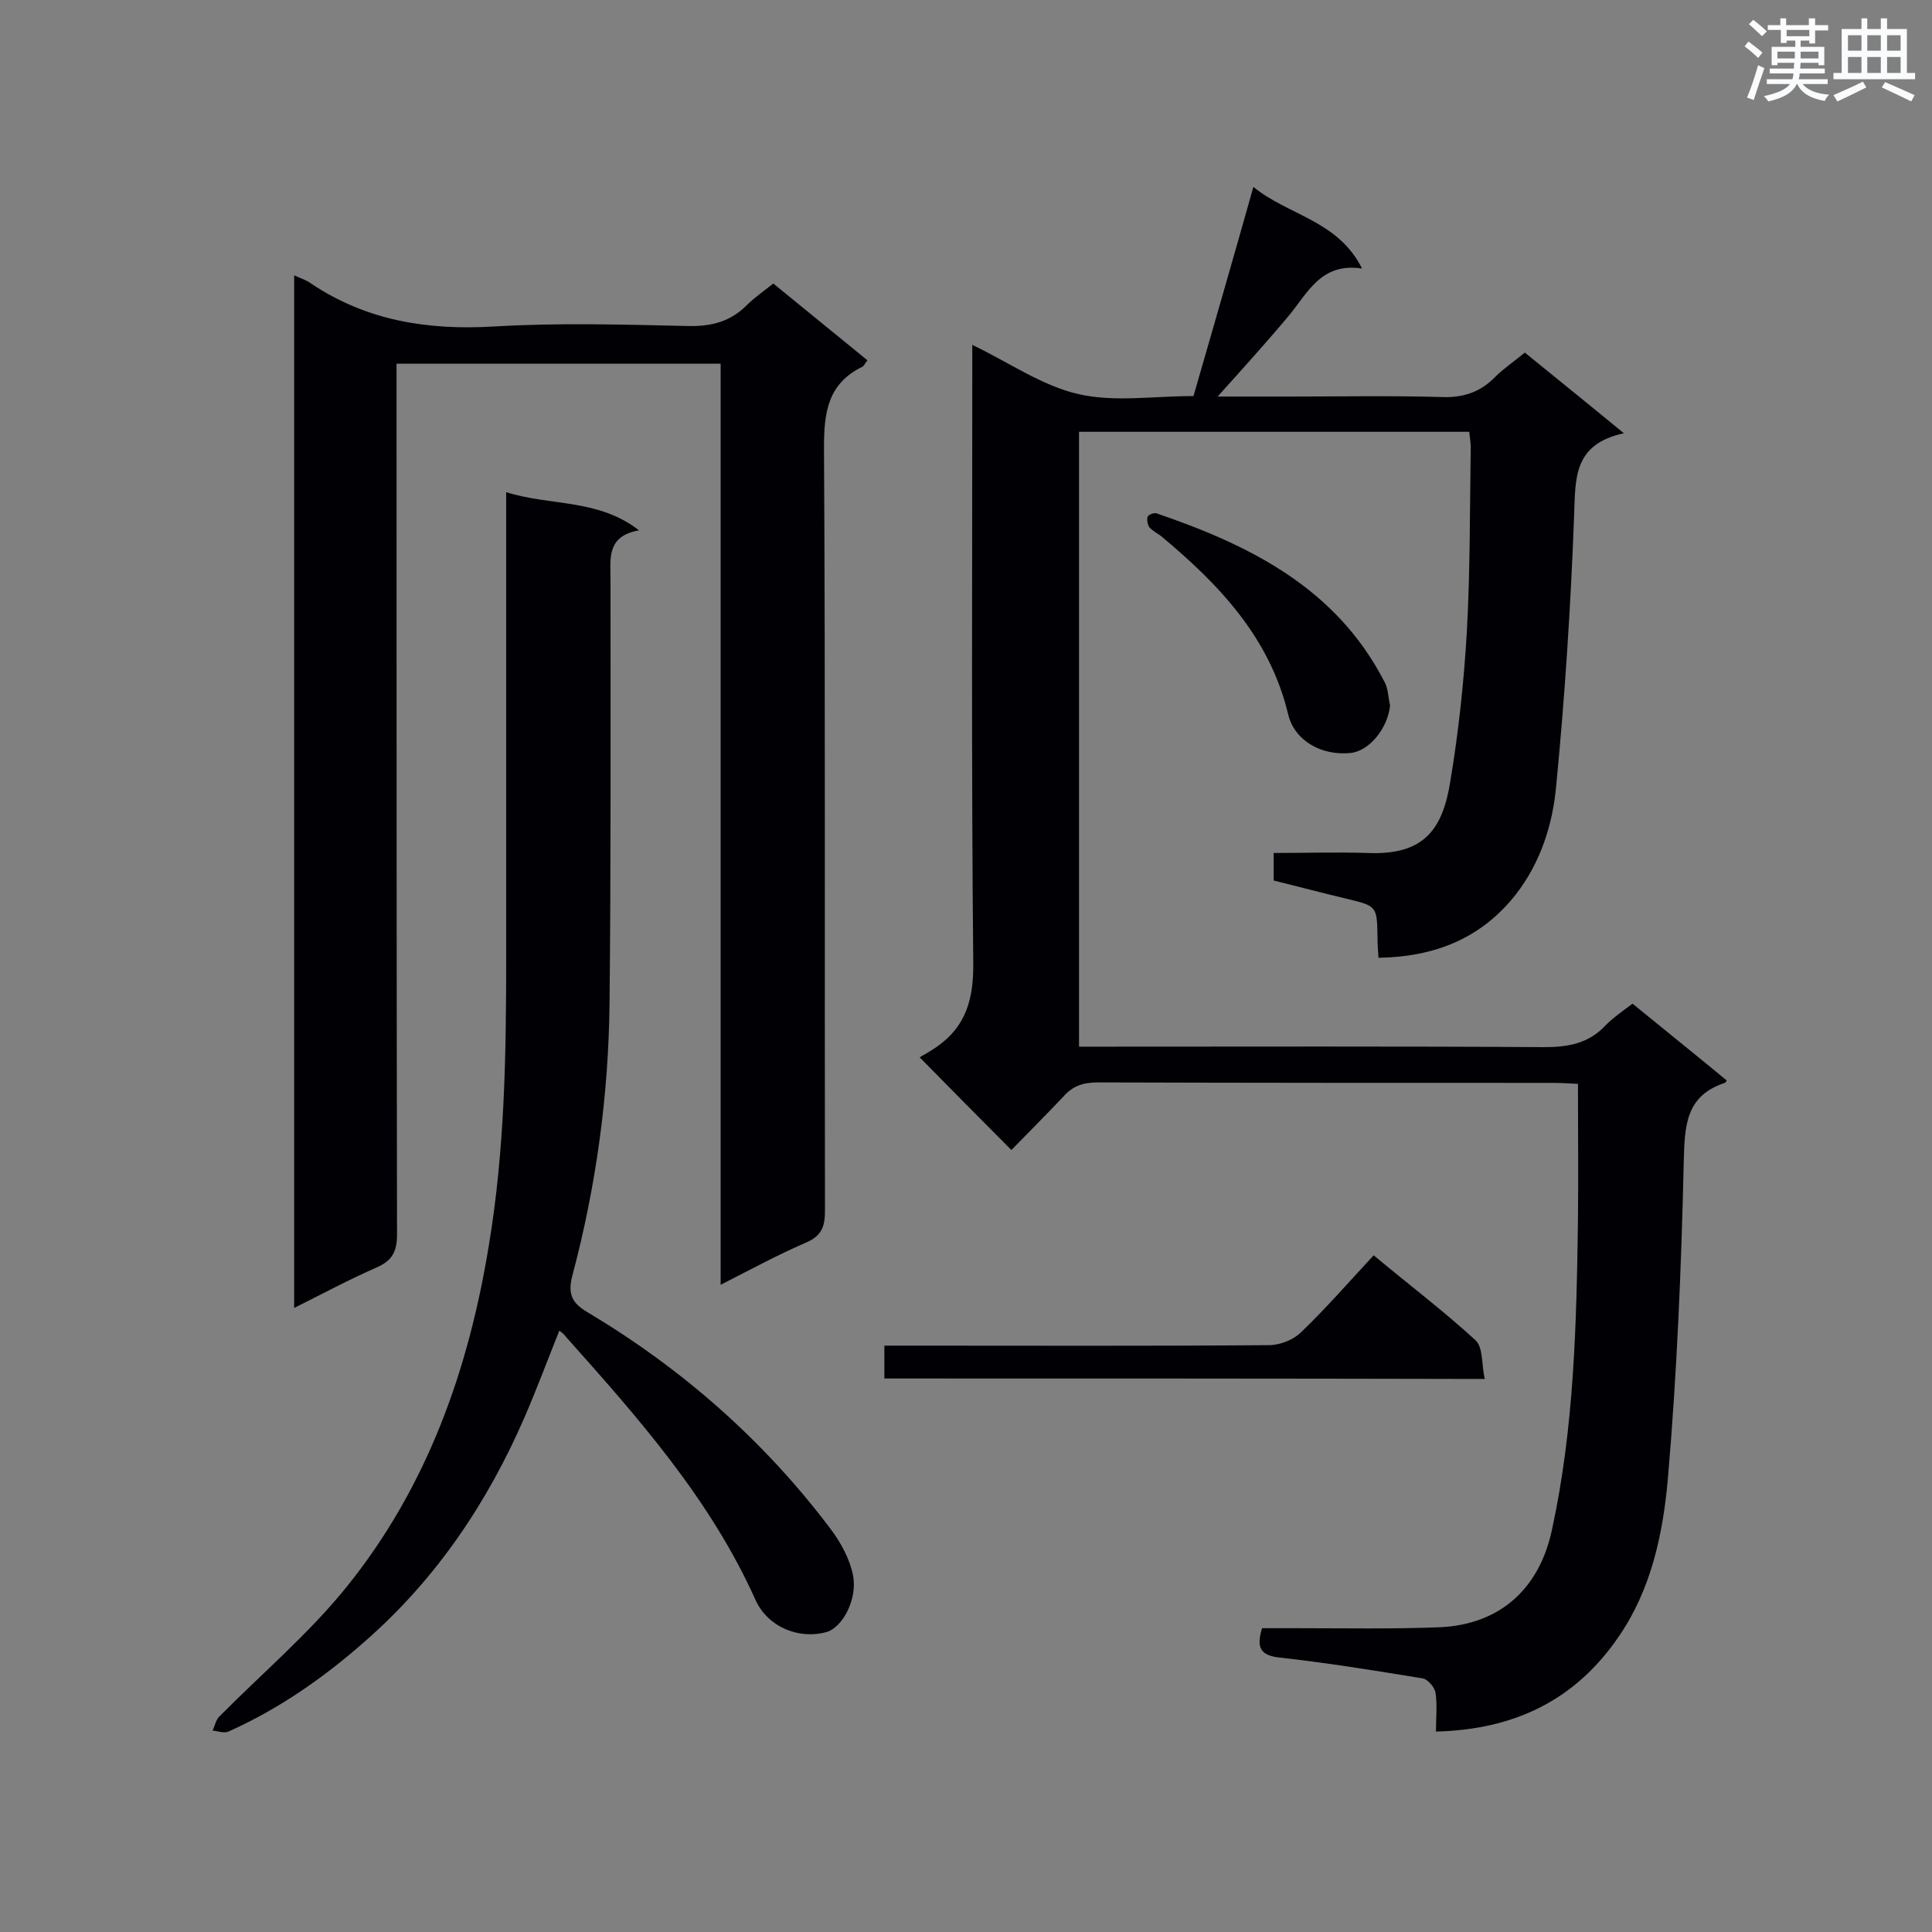 <svg enable-background="new 0 0 400 400" viewBox="0 0 400 400" xmlns="http://www.w3.org/2000/svg"><rect x="0" y="0" width="400" height="400" fill="#808080" stroke="none"/><g fill="#010105"><path d="m209.4 238.1c-6.4-6.4-12.2-12.3-19-19.2.9-.5 2.3-1.3 3.6-2.2 6.1-4.3 7.6-10 7.5-17.5-.4-40.7-.2-81.4-.2-122.1 0-1.7 0-3.4 0-5.7 7.7 3.7 14.5 8.5 22 10.2 7.4 1.7 15.5.4 23.8.4 4.1-14.2 8.2-28.4 12.4-43.3 7.2 5.9 17.5 6.9 22.5 16.9-8.5-1.3-11.2 5-15.2 9.8-4.6 5.5-9.4 10.8-14.7 16.7h15.1c10.4 0 20.8-.2 31.2.1 4.5.2 8.1-1 11.2-4.2 1.7-1.7 3.8-3.1 6.1-5 6.5 5.3 13.1 10.6 20.5 16.7-10.6 2.3-10 9.5-10.3 17.2-.7 18.6-1.9 37.2-3.7 55.7-.7 8-3.2 15.9-8.3 22.5-7.2 9.2-16.8 13-28.5 13.2-.1-1.6-.2-2.8-.2-4.1-.1-6.6-.1-6.6-6.3-8.1-5-1.2-10-2.5-15.2-3.8 0-1.8 0-3.5 0-5.7 6.5 0 13-.2 19.4 0 11.6.5 15.6-4.7 17.2-15 1.7-10.2 2.8-20.6 3.4-30.9.7-12.7.6-25.4.8-38.1 0-1-.2-2-.3-3.2-27 0-53.7 0-80.8 0v127.3h5.3c30.3 0 60.6-.1 91 .1 5.1 0 9.3-.8 12.8-4.6 1.6-1.6 3.5-2.9 5.5-4.4 6.6 5.4 13.1 10.6 19.5 15.9-.2.3-.3.5-.4.5-8.2 2.7-8.3 9-8.5 16.4-.5 21.9-1.4 43.8-3.3 65.7-1 11.2-3.4 22.6-10 32.3-8.9 13.2-21.5 19.5-38 19.9 0-2.8.3-5.5-.1-8.1-.2-1.1-1.6-2.7-2.6-2.9-9.8-1.6-19.6-3.2-29.5-4.3-4-.4-5.1-1.9-3.8-6.1h7c10 0 19.9.2 29.9-.2 12.4-.6 20.5-8 23.1-20.1 4.6-21.1 5.1-42.6 5.4-64.1.1-9.3 0-18.7 0-28.3-2-.1-3.5-.2-5-.2-31.5 0-63 0-94.4-.1-3 0-5.2.7-7.2 3-3.4 3.6-7.2 7.4-10.7 11z"/><path d="m60.9 57c1.5.7 2.6 1 3.5 1.7 11.5 7.7 24.1 9.7 37.8 8.9 13.4-.8 26.8-.4 40.3-.1 4.8.1 8.7-.9 12.1-4.3 1.6-1.6 3.5-2.9 5.5-4.5 6.6 5.4 13 10.6 19.5 15.9-.5.6-.7 1.1-1 1.3-7.2 3.5-8 9.4-8 16.7.3 52.7.1 105.4.2 158.1 0 3.3-.7 5.2-4 6.6-5.8 2.5-11.3 5.5-17.6 8.7 0-63.9 0-127.2 0-190.7-22.5 0-44.5 0-67.1 0v5.4c0 58.3 0 116.6.1 174.9 0 3.5-1 5.4-4.2 6.8-5.7 2.5-11.1 5.4-17.1 8.4 0-71.3 0-142.3 0-213.8z"/><path d="m115.8 275.5c-2.4 6-4.6 11.9-7.1 17.7-7.7 17.8-18.3 33.6-33 46.5-8.6 7.6-17.9 14.1-28.4 18.8-.9.4-2.2-.1-3.3-.2.5-1 .7-2.3 1.5-3 8.8-8.9 18.5-17.1 26.3-26.8 16.6-20.6 25.2-44.8 29.4-70.6 3.3-19.7 3.6-39.6 3.6-59.5 0-30.3 0-60.6 0-90.9 0-1.7 0-3.4 0-5.6 9.2 2.9 19 1.3 27.5 7.9-6.8 1.2-5.9 5.9-5.9 10.4 0 29.2.1 58.3-.2 87.5-.2 19.1-2.8 38-7.7 56.4-1.1 4.2.2 5.9 3.5 7.8 19.5 11.7 36.3 26.5 50 44.7 2.1 2.8 3.9 6.1 4.6 9.5 1 5-2.2 10.9-5.5 11.8-5.8 1.6-12.2-1.1-14.7-6.7-9.4-20.9-24.3-37.7-39.3-54.5-.4-.6-.9-.9-1.3-1.2z"/><path d="m183.1 285.4c0-2.3 0-4.2 0-6.8h5.2c24.8 0 49.6.1 74.4-.1 2.3 0 5.1-1.1 6.7-2.7 5.2-5 9.9-10.4 15-15.9 7.7 6.4 14.7 11.7 21.1 17.6 1.6 1.5 1.2 4.9 1.9 8-41.9-.1-82.9-.1-124.3-.1z"/><path d="m287.8 146.1c-.5 4.7-4.3 9.4-8.2 9.8-6.1.6-11.6-2.6-12.9-8-3.8-15.9-14.3-26.9-26.3-36.9-.8-.6-1.8-1.1-2.4-1.8-.4-.5-.6-1.6-.4-2.2.2-.5 1.4-.9 1.9-.7 19.3 6.6 37 15.4 47 34.6.9 1.4.9 3.4 1.3 5.2z"/></g><path d="m361.2 9.6.8-1c.9.7 1.9 1.4 2.9 2.3l-.9 1.1c-1-1-2-1.8-2.8-2.4zm.5 10.6c.9-2.1 1.6-4.3 2.3-6.7.4.2.8.4 1.3.6-.7 2.1-1.5 4.3-2.2 6.6zm.4-15.2.9-.9c1 .8 2 1.6 2.8 2.4l-1 1c-.9-.9-1.8-1.7-2.7-2.5zm12.5-1.2h1.2v1.4h2.7v1.1h-2.7v2.7h-1.2v-.6h-1.8v1.3h4.9v3.8h-1.2v-.5h-3.7c0 .4-.1.9-.1 1.2h5.1v1h-5.2c0 .5-.1.9-.2 1.2h6v1h-5.2c1.1 1.3 2.9 2 5.5 2.2-.4.4-.7.8-.9 1.3-2.9-.5-4.8-1.6-5.7-3.5h-.1c-.8 1.7-2.7 2.9-5.9 3.6-.2-.4-.6-.8-.9-1.1 2.8-.6 4.6-1.4 5.4-2.5h-4.8v-1h5.3c.1-.3.2-.7.2-1.2h-4.9v-1h5c0-.4 0-.8.1-1.2h-3.5v.5h-1.2v-3.8h4.9v-1.3h-1.8v.5h-1.2v-2.7h-2.7v-1h2.6v-1.4h1.2v1.4h4.7v-1.4zm-6.6 8.3h3.6c0-.4 0-.9 0-1.4h-3.6zm1.9-4.6h4.7v-1.3h-4.7zm6.6 3.2h-3.7v1.4h3.7z" fill="#fafbfc"/><path d="m385.3 3.8h1.3v2.2h2.8v-2.2h1.3v2.2h4.1v9.1h1.7v1.3h-16.9v-1.3h1.7v-9.1h4.1v-2.2zm.4 13.1.7 1.2c-1.8.9-3.8 1.9-6 2.9-.2-.4-.5-.8-.8-1.3 2.3-1 4.3-1.9 6.1-2.8zm-3.1-6.4h2.8v-3.2h-2.8zm0 4.6h2.8v-3.3h-2.8zm4-4.6h2.8v-3.2h-2.8zm0 4.6h2.8v-3.3h-2.8zm3.7 1.9c2.1.9 4.1 1.8 6.1 2.7l-.7 1.3c-2.2-1.1-4.2-2-6.1-2.9zm3.2-9.7h-2.8v3.2h2.8zm-2.8 7.8h2.8v-3.3h-2.8z" fill="#fafbfc"/></svg>